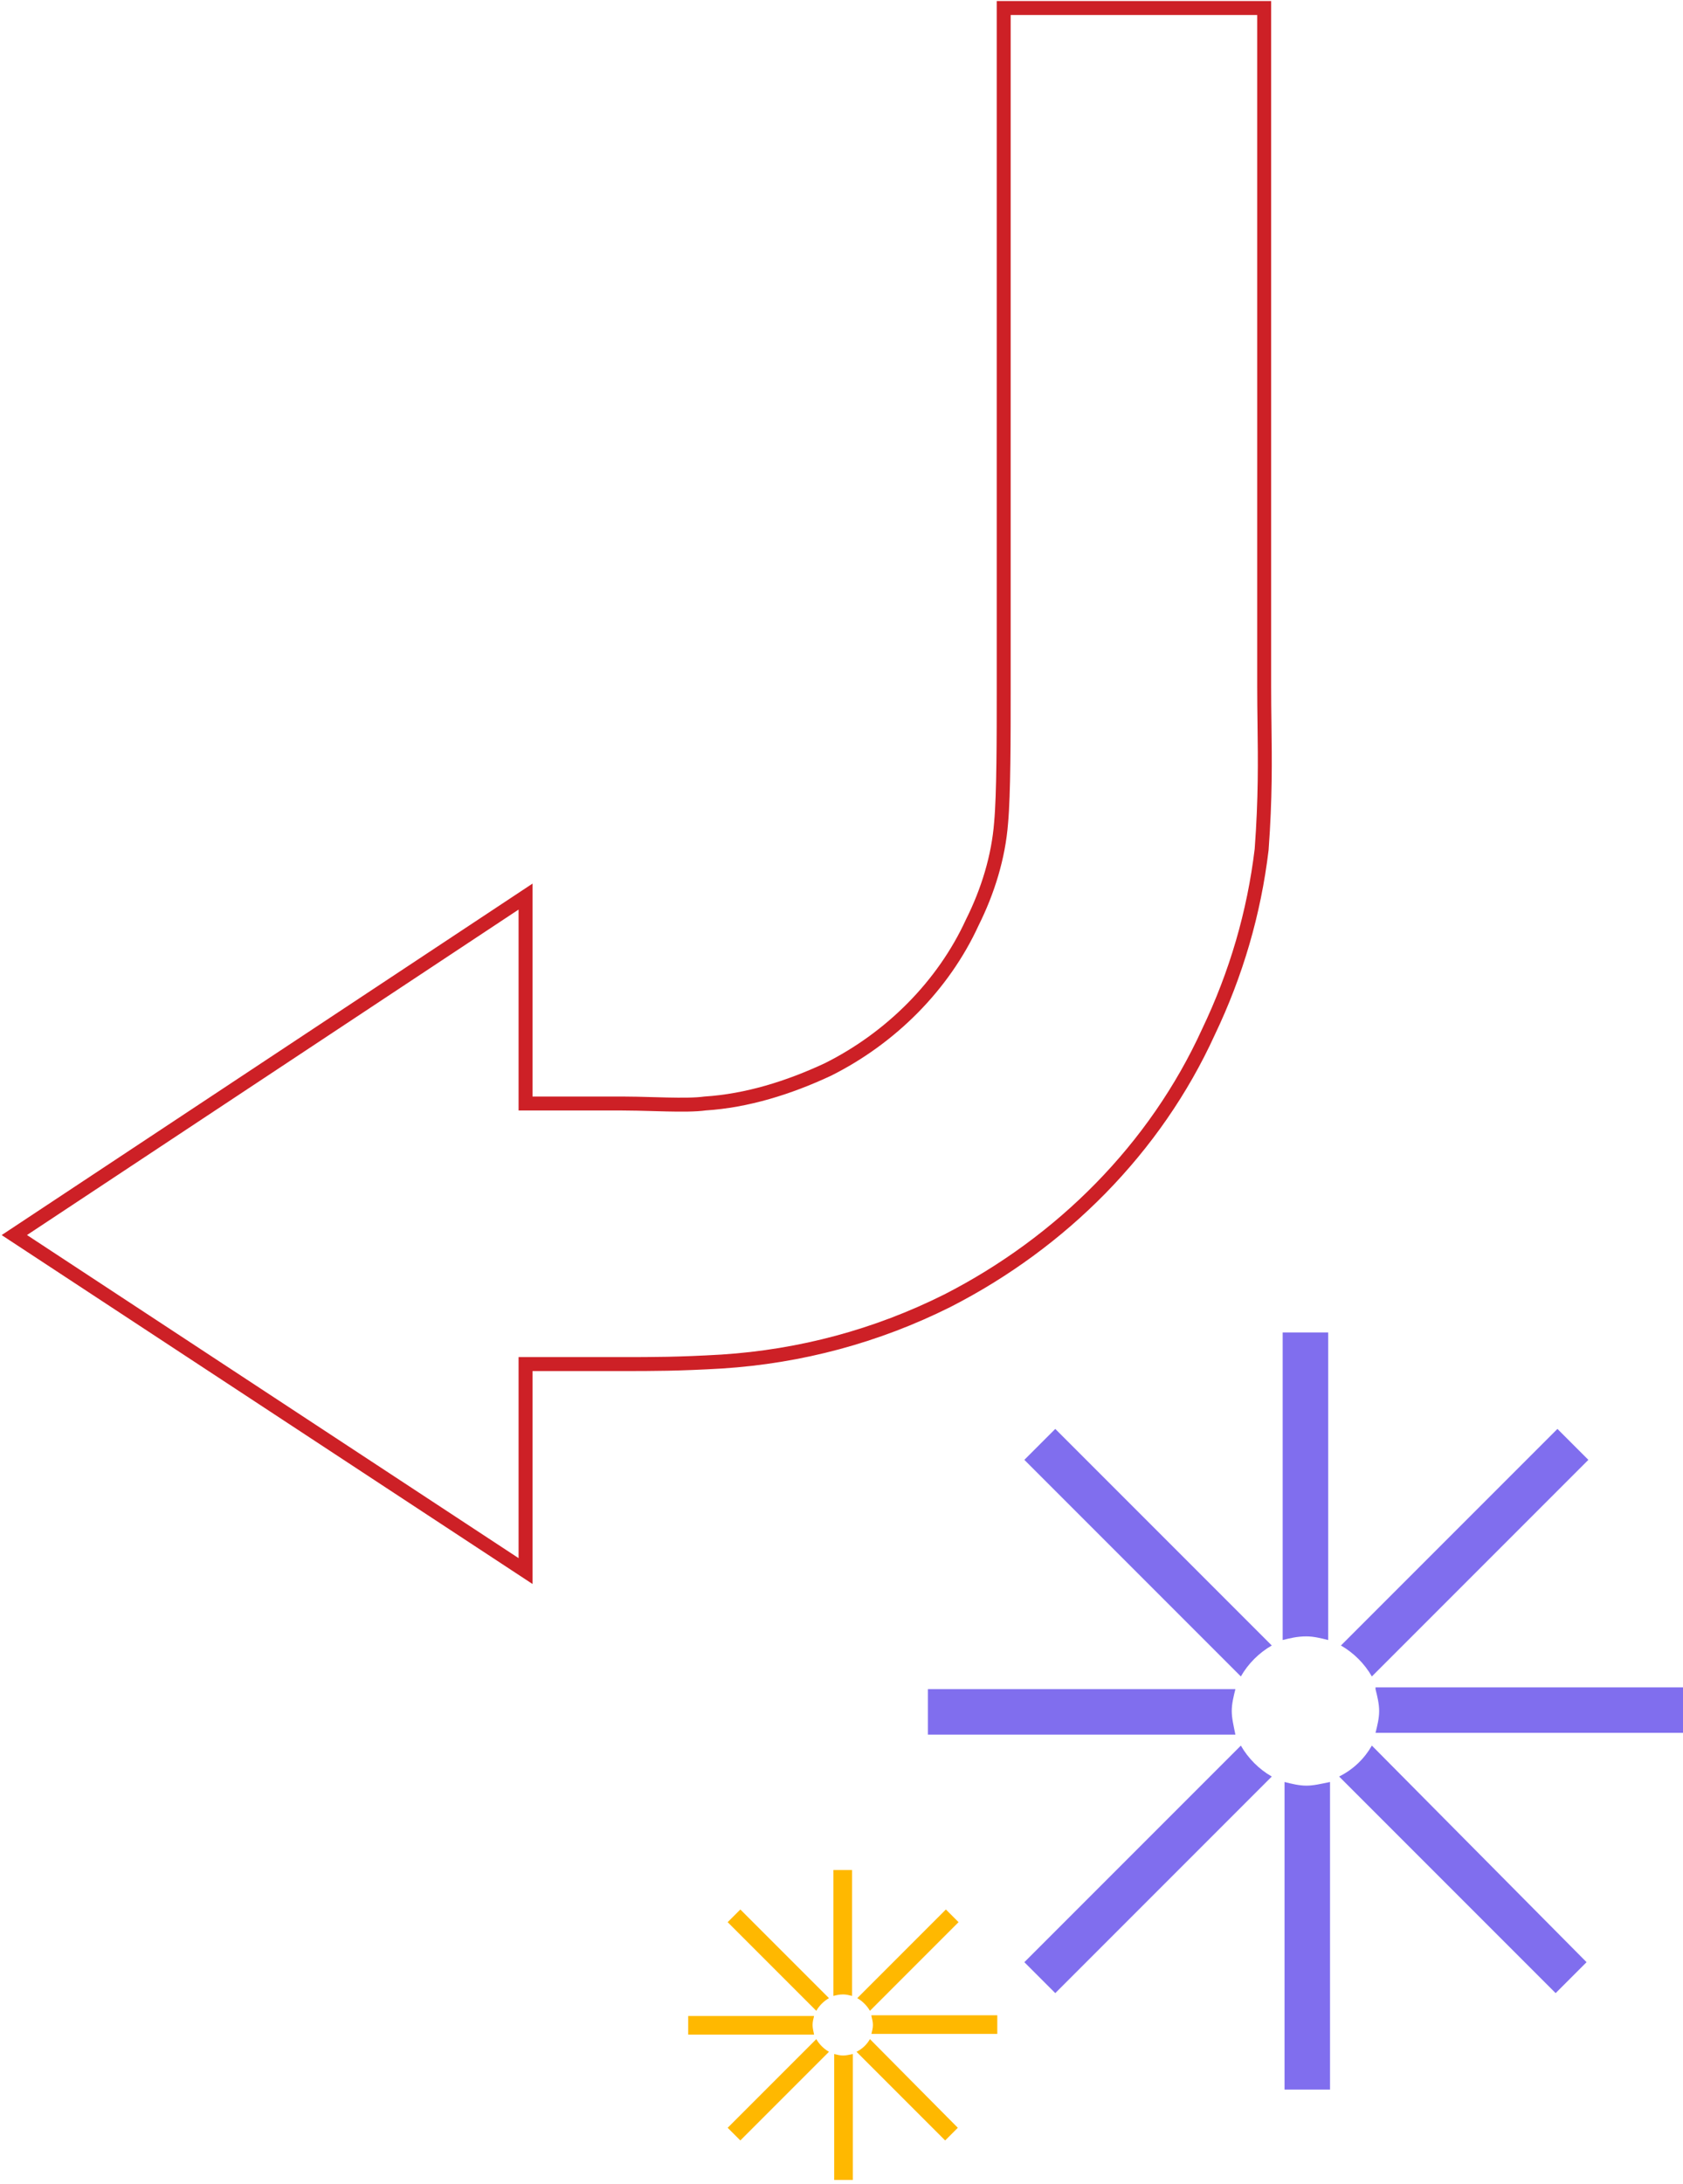 <svg width="367" height="476" viewBox="0 0 367 476" fill="none" xmlns="http://www.w3.org/2000/svg">
<path d="M116.126 297.345H114.605V298.866V342.465L3.124 269.221L114.605 195.439V239.026V240.547H116.126H135.699C137.75 240.547 139.974 240.61 142.2 240.672C143.29 240.703 144.382 240.733 145.453 240.757C148.616 240.825 151.65 240.832 153.749 240.541C162.922 239.957 172.038 237.094 180.523 233.134L180.542 233.126L180.56 233.116C194.264 226.264 205.703 214.842 212.011 201.095C215.431 194.248 217.729 186.799 218.306 179.313C218.871 173.089 218.871 160.757 218.871 150.199V150.106V20.919V1.748H275.669V20.919V149.546C275.669 152.364 275.703 155.066 275.738 157.768C275.843 165.853 275.948 173.945 275.116 185.191C273.456 198.993 269.59 212.244 263.514 224.948L263.508 224.96L263.503 224.973C251.912 250.362 231.478 270.809 206.597 283.527C191.125 291.263 174.548 295.683 157.414 296.789C147.956 297.345 142.4 297.345 135.699 297.345H116.126Z" stroke="#CD2026" stroke-width="3.042"/>
<path d="M180.766 435.561L161.439 416.234L158.678 418.995L178.005 438.322C178.655 437.185 179.629 436.211 180.766 435.561Z" fill="#FFB800"/>
<path d="M177.193 441.402C177.193 440.752 177.355 440.103 177.518 439.453H150.07V443.513H177.518C177.355 442.701 177.193 442.052 177.193 441.402Z" fill="#FFB800"/>
<path d="M183.85 434.748C184.5 434.748 185.149 434.91 185.799 435.073V407.625H181.739V435.073C182.388 434.91 183.038 434.748 183.85 434.748Z" fill="#FFB800"/>
<path d="M189.699 438.322L209.025 418.995L206.264 416.234L186.938 435.561C188.074 436.211 189.049 437.185 189.699 438.322Z" fill="#FFB800"/>
<path d="M190.026 439.459C190.188 440.109 190.351 440.759 190.351 441.408C190.351 442.058 190.188 442.708 190.026 443.357H217.473V439.297H190.026V439.459Z" fill="#FFB800"/>
<path d="M186.777 447.253L206.104 466.58L208.865 463.819L189.701 444.492C189.051 445.629 188.077 446.604 186.777 447.253Z" fill="#FFB800"/>
<path d="M178.005 444.492L158.678 463.819L161.439 466.58L180.766 447.253C179.629 446.604 178.655 445.629 178.005 444.492Z" fill="#FFB800"/>
<path d="M183.854 448.067C183.205 448.067 182.555 447.905 181.905 447.742V475.19H185.966V447.742C185.154 447.905 184.504 448.067 183.854 448.067Z" fill="#FFB800"/>
<path d="M277.33 358.69L230.116 311.477L223.372 318.221L270.585 365.435C272.172 362.657 274.552 360.277 277.33 358.69Z" fill="#806EEE"/>
<path d="M268.6 372.964C268.6 371.377 268.997 369.79 269.394 368.203H202.343V378.122H269.394C268.997 376.138 268.6 374.551 268.6 372.964Z" fill="#806EEE"/>
<path d="M284.863 356.703C286.45 356.703 288.037 357.099 289.624 357.496V290.445H279.705V357.496C281.292 357.099 282.879 356.703 284.863 356.703Z" fill="#806EEE"/>
<path d="M299.15 365.435L346.363 318.221L339.618 311.477L292.405 358.69C295.182 360.277 297.563 362.657 299.15 365.435Z" fill="#806EEE"/>
<path d="M299.949 368.209C300.346 369.796 300.743 371.383 300.743 372.97C300.743 374.557 300.346 376.144 299.949 377.731H367V367.812H299.949V368.209Z" fill="#806EEE"/>
<path d="M292.013 387.253L339.226 434.466L345.971 427.721L299.154 380.508C297.567 383.285 295.187 385.666 292.013 387.253Z" fill="#806EEE"/>
<path d="M270.585 380.508L223.372 427.721L230.116 434.466L277.33 387.253C274.552 385.666 272.172 383.285 270.585 380.508Z" fill="#806EEE"/>
<path d="M284.872 389.239C283.285 389.239 281.698 388.842 280.111 388.445V455.496H290.03V388.445C288.046 388.842 286.459 389.239 284.872 389.239Z" fill="#806EEE"/>
</svg>
